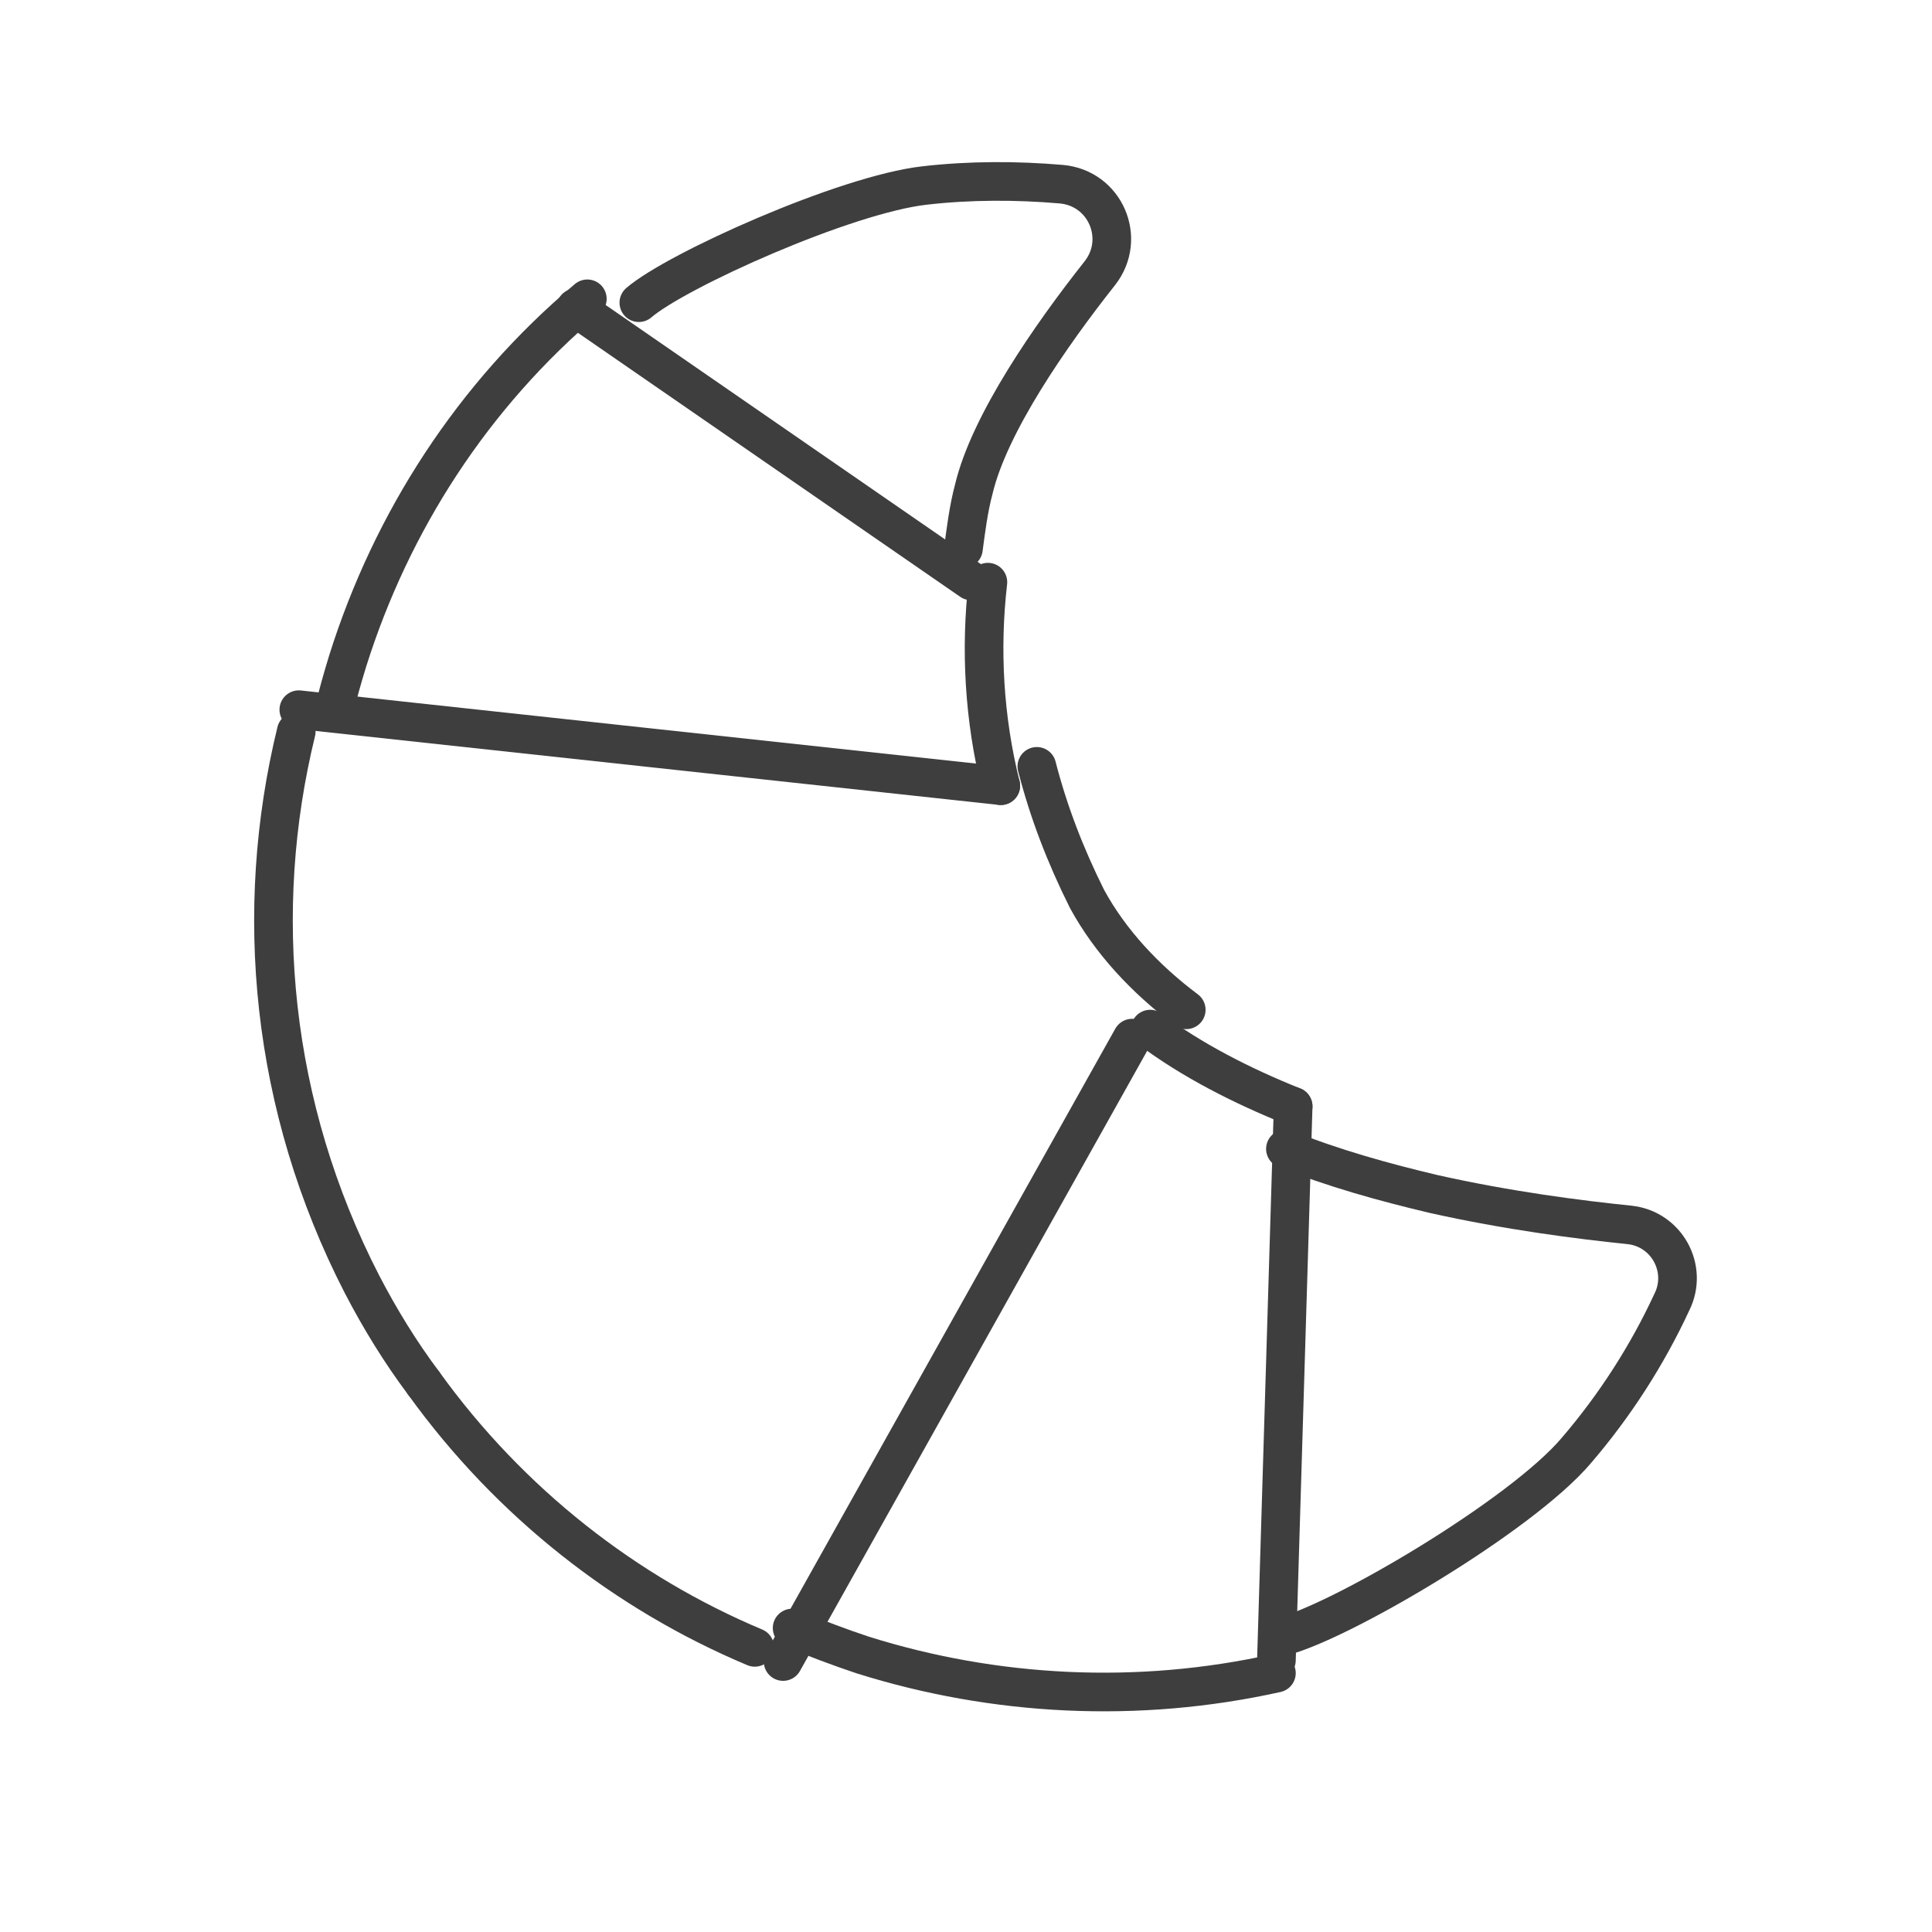 <?xml version="1.0" encoding="utf-8"?>
<!-- Generator: Adobe Illustrator 19.2.1, SVG Export Plug-In . SVG Version: 6.00 Build 0)  -->
<svg version="1.0" id="Layer_1" xmlns="http://www.w3.org/2000/svg" xmlns:xlink="http://www.w3.org/1999/xlink" x="0px" y="0px"
	 viewBox="0 0 150 150" style="enable-background:new 0 0 150 150;" xml:space="preserve">
<style type="text/css">
	.st0{fill:none;stroke:#3F3E3E;stroke-width:3;stroke-linecap:round;stroke-linejoin:round;stroke-miterlimit:10;}
	.st1{fill:#3F3E3E;}
	.st2{fill:#FFFFFF;}
	.st3{fill:#3F3D3E;}
	.st4{fill:#FFD83D;}
	.st5{fill:none;stroke:#3F3E3E;stroke-width:3;stroke-linecap:round;stroke-linejoin:round;}
	.st6{fill:none;stroke:#3F3E3E;stroke-width:3;stroke-linecap:round;stroke-linejoin:round;stroke-dasharray:6.763,6.763;}
	.st7{fill:none;stroke:#3F3E3E;stroke-width:3;stroke-linecap:round;stroke-linejoin:round;stroke-dasharray:4.828,9.656;}
	.st8{fill:#FFFFFF;stroke:#3F3E3E;stroke-width:3;stroke-linecap:round;stroke-linejoin:round;stroke-miterlimit:10;}
	.st9{fill:none;stroke:#37383A;stroke-width:3;stroke-linecap:round;stroke-linejoin:round;stroke-miterlimit:10;}
	.st10{fill:none;stroke:#3F3E3E;stroke-width:3;stroke-linecap:round;stroke-linejoin:round;stroke-dasharray:7.282,7.282;}
</style>
<g>
	<path class="st0" d="M45.6,23.2C36.7,30.7,30.4,40.5,27,51.3c-0.4,1.3-0.8,2.7-1.1,4"/>
	<path class="st0" d="M74.8,42.6c0.2-1.5,0.4-3.1,0.8-4.6c1.2-5.1,6-12,9.8-16.8c2.1-2.7,0.4-6.6-3-6.9c-3.5-0.3-7.1-0.3-10.6,0.1
		c-6.2,0.7-19.3,6.6-22.2,9.1"/>
	<path class="st0" d="M77.7,61c-1.3-5.2-1.6-10.6-1-15.8"/>
	<path class="st0" d="M92.1,78.4c-3.2-2.4-5.9-5.3-7.7-8.6c-1.7-3.4-3-6.8-3.9-10.3"/>
	<path class="st0" d="M100.4,85.9c-4-1.6-7.9-3.6-11.1-6"/>
	<path class="st0" d="M99.4,127.1c4.4-1,18.7-9.4,23-14.5c3-3.5,5.5-7.4,7.4-11.5c1.3-2.6-0.4-5.7-3.3-6c-3.9-0.4-9.4-1.1-15.2-2.4
		c-3.8-0.9-7.8-2-11.5-3.5"/>
	<path class="st0" d="M61.5,126.4c1.8,0.8,3.7,1.5,5.5,2.1c10.2,3.2,21.3,3.8,32.1,1.4"/>
	<path class="st0" d="M32.9,107.4c6.7,9.3,15.7,16.3,25.7,20.5"/>
	<path class="st0" d="M23,56.8c-3.4,13.9-2,29.1,5.1,42.9c1.4,2.7,3,5.3,4.8,7.7"/>
	<line class="st0" x1="77.7" y1="61" x2="23.2" y2="55.1"/>
	<line class="st0" x1="75.4" y1="45.1" x2="44.7" y2="23.9"/>
	<line class="st0" x1="87.9" y1="80.6" x2="60.8" y2="129"/>
	<line class="st0" x1="100.4" y1="85.9" x2="99.1" y2="128.9"/>
</g>
</svg>
